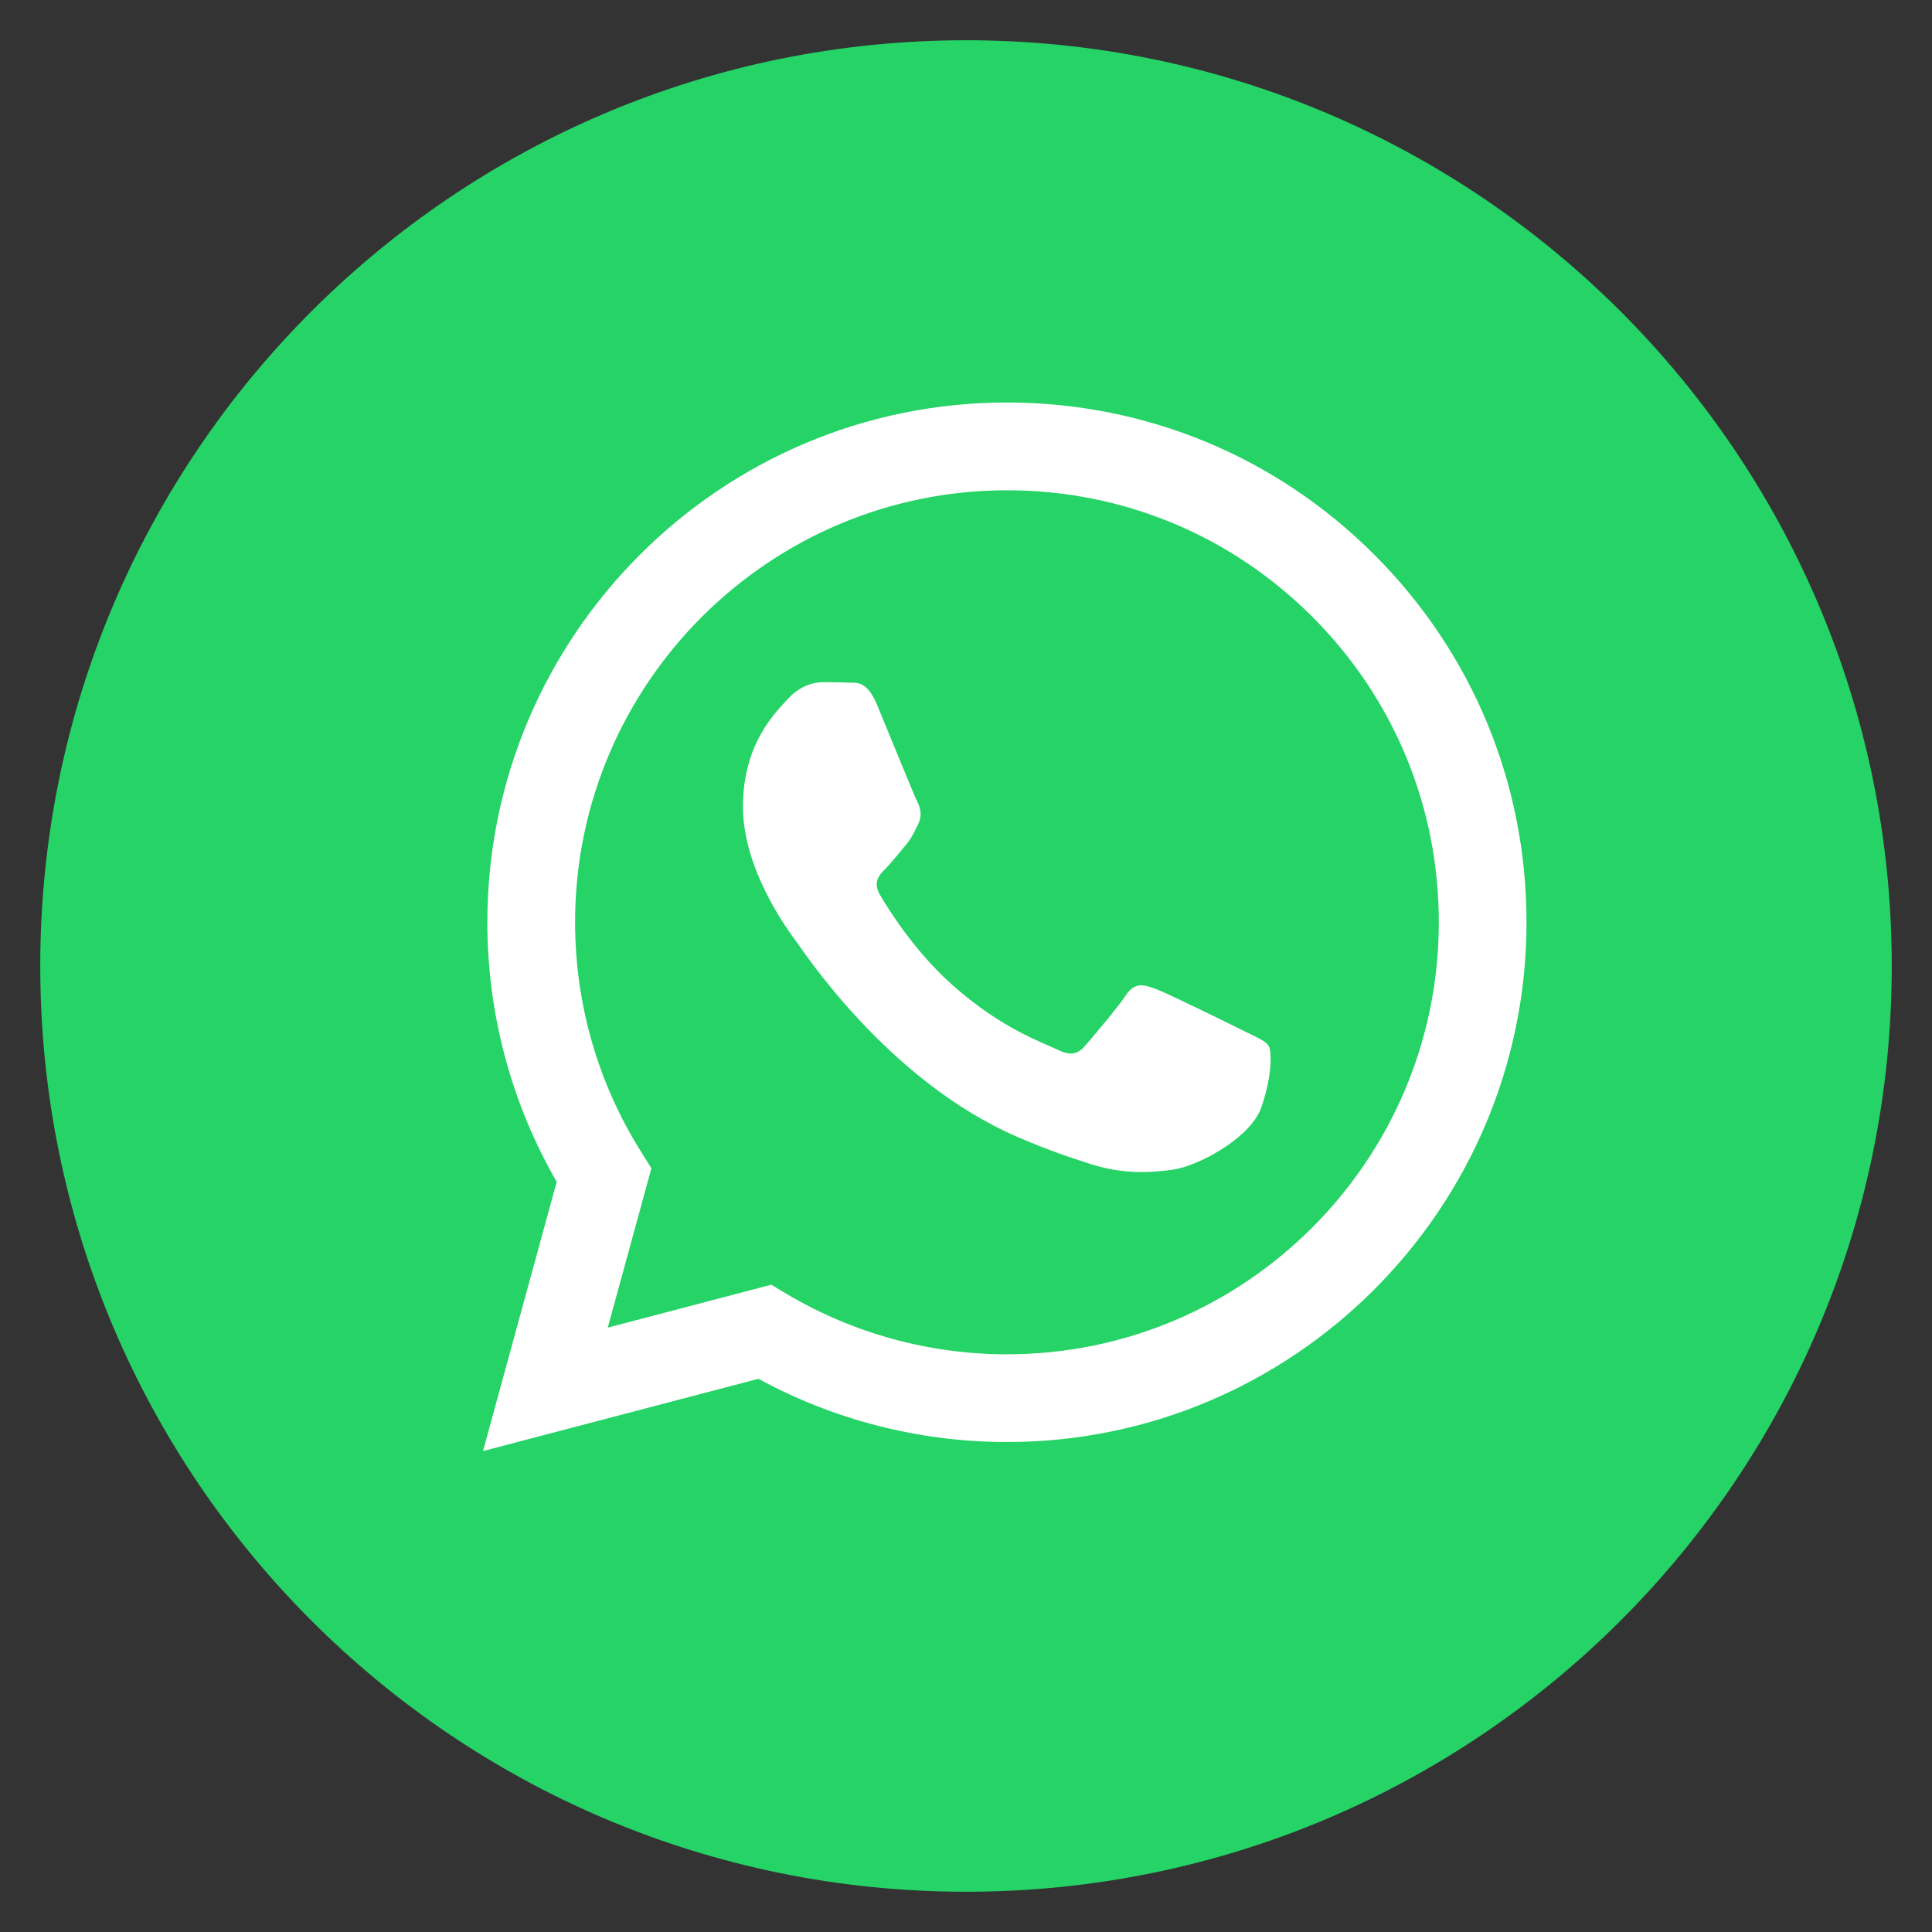 <svg width="26" height="26" viewBox="0 0 48 48" fill="none" xmlns="http://www.w3.org/2000/svg"><rect x="0" y="0" width="48" height="48" fill="#333333" stroke="none"/><path fill-rule="evenodd" clip-rule="evenodd" d="M24 47C36.703 47 47 36.703 47 24C47 11.297 36.703 1 24 1C11.297 1 1 11.297 1 24C1 36.703 11.297 47 24 47Z" fill="#25D366"></path><path fill-rule="evenodd" clip-rule="evenodd" d="M30.903 25.613C30.58 25.451 28.994 24.671 28.699 24.564C28.403 24.456 28.188 24.402 27.973 24.725C27.758 25.048 27.14 25.774 26.952 25.99C26.764 26.205 26.575 26.232 26.253 26.07C25.93 25.909 24.891 25.568 23.659 24.469C22.7 23.614 22.053 22.558 21.865 22.235C21.677 21.912 21.845 21.738 22.006 21.577C22.151 21.432 22.329 21.2 22.49 21.012C22.651 20.823 22.705 20.689 22.812 20.474C22.92 20.258 22.866 20.07 22.785 19.909C22.705 19.747 22.06 18.159 21.791 17.513C21.529 16.884 21.263 16.97 21.065 16.96C20.877 16.95 20.662 16.948 20.447 16.948C20.232 16.948 19.883 17.029 19.587 17.352C19.291 17.675 18.458 18.455 18.458 20.043C18.458 21.631 19.614 23.164 19.775 23.38C19.936 23.595 22.05 26.853 25.285 28.25C26.055 28.582 26.656 28.781 27.124 28.929C27.897 29.175 28.6 29.14 29.156 29.057C29.775 28.965 31.064 28.277 31.333 27.523C31.602 26.77 31.602 26.124 31.521 25.99C31.44 25.855 31.225 25.774 30.903 25.613ZM25.018 33.647H25.013C23.088 33.647 21.2 33.129 19.552 32.152L19.161 31.919L15.1 32.984L16.184 29.025L15.929 28.619C14.855 26.911 14.287 24.936 14.288 22.909C14.29 16.993 19.104 12.181 25.022 12.181C27.888 12.181 30.582 13.299 32.608 15.327C34.633 17.355 35.748 20.051 35.747 22.918C35.745 28.834 30.931 33.647 25.018 33.647ZM34.149 13.786C31.712 11.346 28.471 10.001 25.017 10C17.902 10 12.111 15.791 12.108 22.908C12.107 25.183 12.702 27.404 13.831 29.362L12 36.051L18.843 34.256C20.729 35.284 22.852 35.826 25.012 35.827H25.017H25.017C32.132 35.827 37.923 30.036 37.926 22.918C37.928 19.469 36.586 16.226 34.149 13.786Z" fill="white"></path></svg>